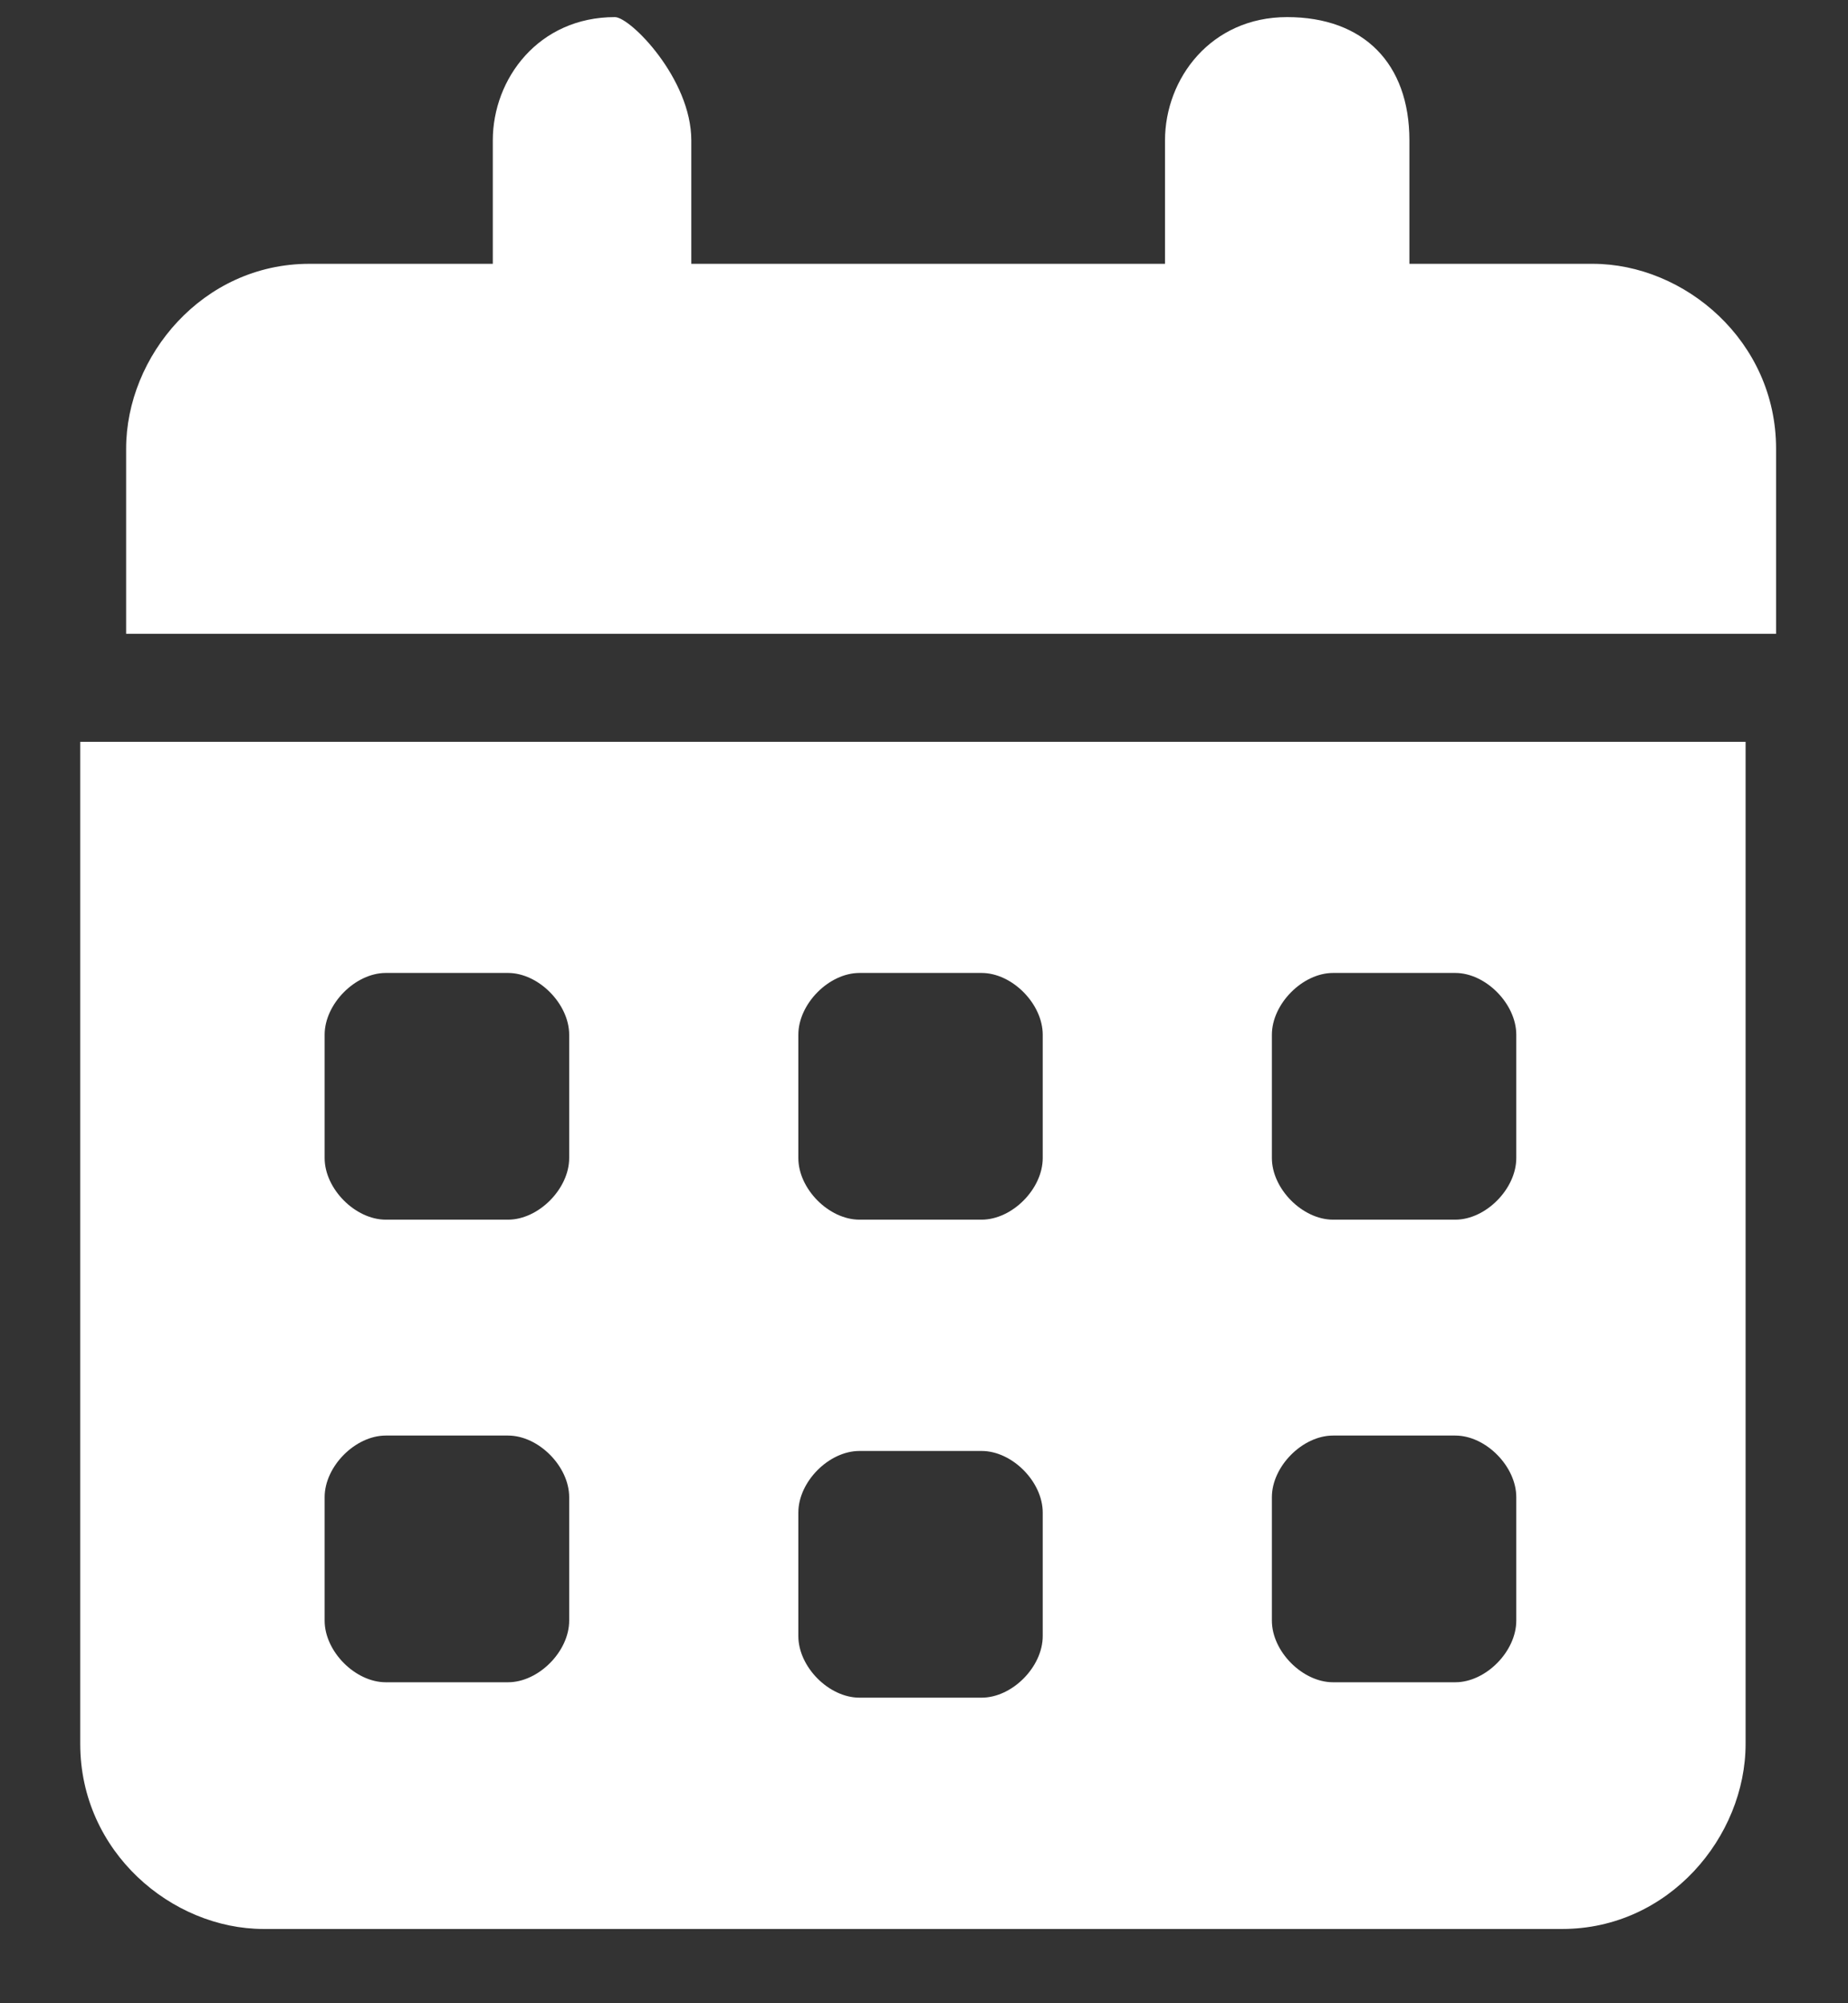 <svg width="12" height="13" viewBox="0 0 12 13" fill="none" xmlns="http://www.w3.org/2000/svg">
<rect x="0" y="0" width="12" height="13" fill="#333333" stroke="none"/>
<path d="M4.489 0.911V1.712H7.565V0.911C7.565 0.511 7.862 0.111 8.358 0.111C8.854 0.111 9.152 0.411 9.152 0.911V1.712H10.342C10.938 1.712 11.533 2.212 11.533 2.912V4.113H0.819V2.912C0.819 2.312 1.315 1.712 2.009 1.712H3.2V0.911C3.2 0.511 3.497 0.111 3.993 0.111C4.093 0.111 4.489 0.511 4.489 0.911ZM0.62 4.814H11.335V11.317C11.335 11.918 10.838 12.518 10.144 12.518H1.712C1.116 12.518 0.521 12.018 0.521 11.317V4.814H0.62ZM2.108 7.515C2.108 7.715 2.307 7.915 2.505 7.915H3.299C3.497 7.915 3.696 7.715 3.696 7.515V6.715C3.696 6.515 3.497 6.314 3.299 6.314H2.505C2.307 6.314 2.108 6.515 2.108 6.715V7.515ZM5.184 7.515C5.184 7.715 5.382 7.915 5.581 7.915H6.374C6.573 7.915 6.771 7.715 6.771 7.515V6.715C6.771 6.515 6.573 6.314 6.374 6.314H5.581C5.382 6.314 5.184 6.515 5.184 6.715V7.515ZM8.656 6.314C8.458 6.314 8.259 6.515 8.259 6.715V7.515C8.259 7.715 8.458 7.915 8.656 7.915H9.45C9.648 7.915 9.846 7.715 9.846 7.515V6.715C9.846 6.515 9.648 6.314 9.45 6.314H8.656ZM2.108 10.517C2.108 10.717 2.307 10.917 2.505 10.917H3.299C3.497 10.917 3.696 10.717 3.696 10.517V9.716C3.696 9.516 3.497 9.316 3.299 9.316H2.505C2.307 9.316 2.108 9.516 2.108 9.716V10.517ZM5.581 9.416C5.382 9.416 5.184 9.616 5.184 9.816V10.617C5.184 10.817 5.382 11.017 5.581 11.017H6.374C6.573 11.017 6.771 10.817 6.771 10.617V9.816C6.771 9.616 6.573 9.416 6.374 9.416H5.581ZM8.259 10.517C8.259 10.717 8.458 10.917 8.656 10.917H9.45C9.648 10.917 9.846 10.717 9.846 10.517V9.716C9.846 9.516 9.648 9.316 9.45 9.316H8.656C8.458 9.316 8.259 9.516 8.259 9.716V10.517Z" fill="white"/>
</svg>
